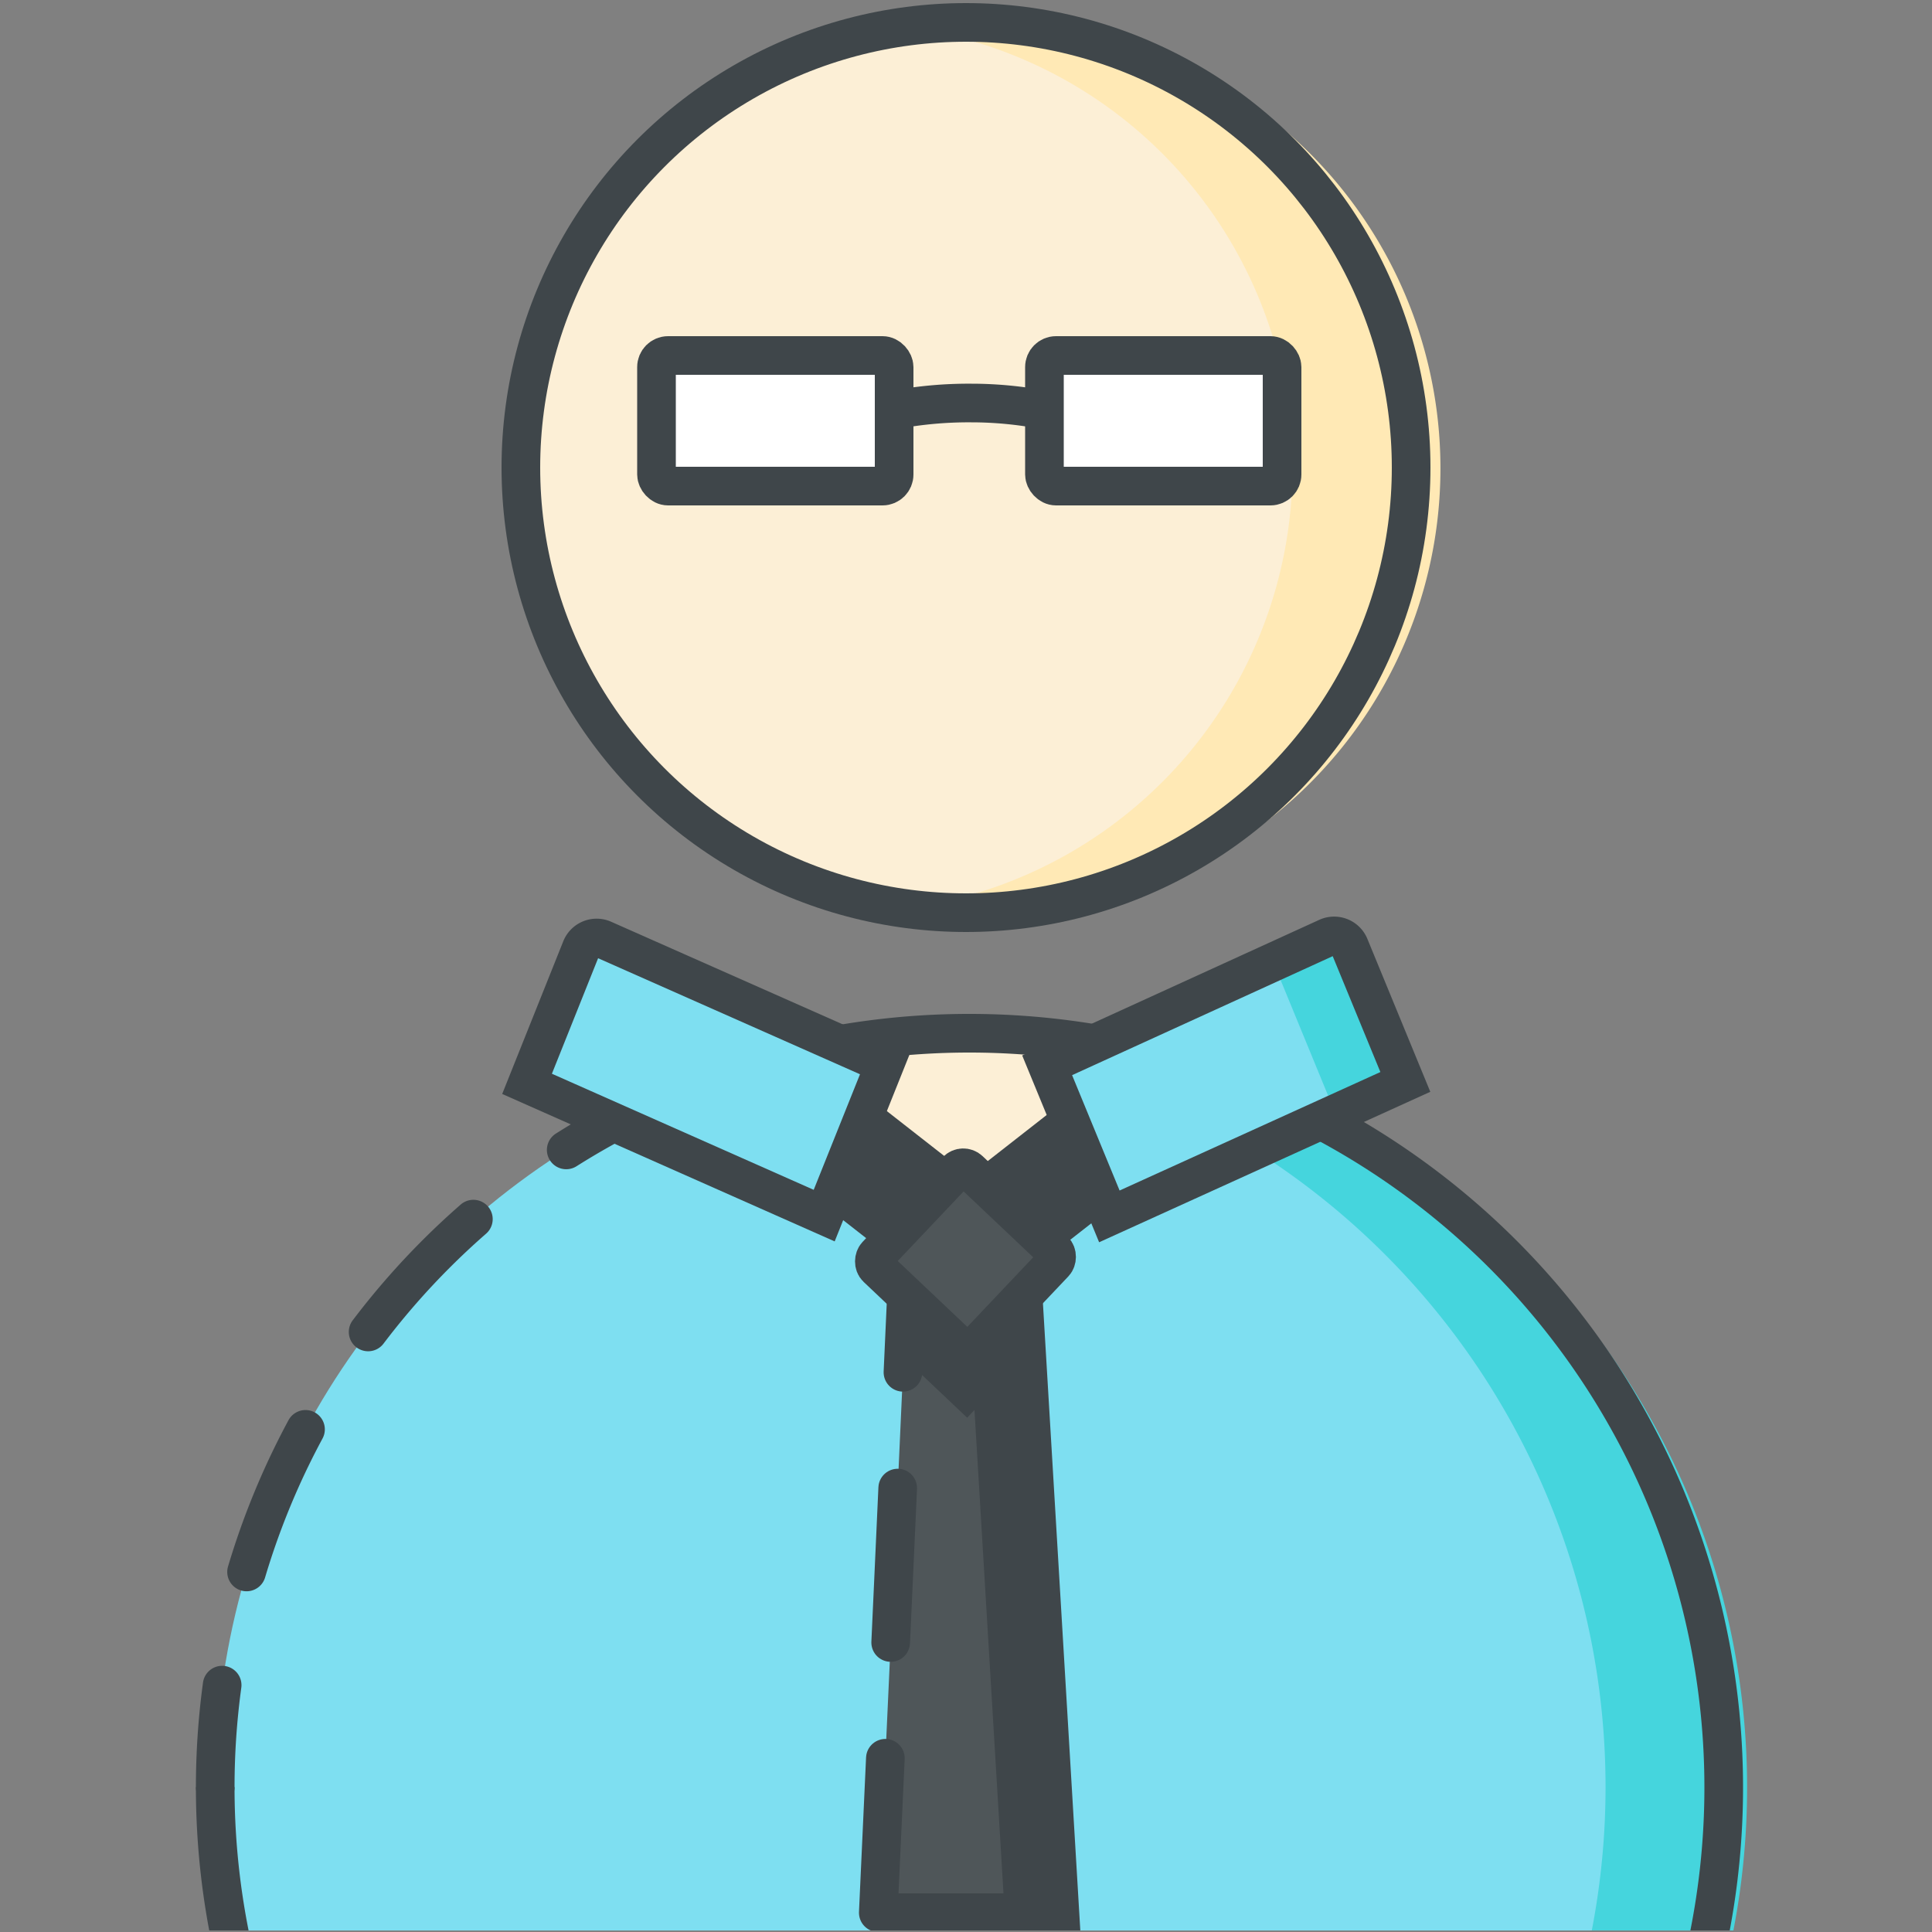 <svg xmlns="http://www.w3.org/2000/svg" xmlns:xlink="http://www.w3.org/1999/xlink" viewBox="0 0 50 50"><rect x="0" y="0" width="50" height="50" fill="#808080" stroke="none"/><defs><style>.cls-1,.cls-6,.cls-7{fill:none;}.cls-2{clip-path:url(#clip-path);}.cls-3{fill:#7edff1;}.cls-4{fill:#fcefd6;}.cls-5{fill:#45d5dd;}.cls-6,.cls-7{stroke:#3f464a;stroke-miterlimit:10;}.cls-7{stroke-linecap:round;stroke-dasharray:4 3;}.cls-8{fill:#ffe9b5;}.cls-9{fill:#fff;}.cls-10{fill:#4f5659;}.cls-11{fill:#3f464a;}</style><clipPath id="clip-path"><rect class="cls-1" y="-0.04" width="50" height="50"/></clipPath></defs><g id="Layer_65" data-name="Layer 65"><g class="cls-2"><circle class="cls-3" cx="25.08" cy="46.25" r="19.51"/><rect class="cls-4" x="21.65" y="27.07" width="6.7" height="3.59"/><path class="cls-5" d="M25.08,26.74c-.5,0-1,0-1.5.07a19.5,19.5,0,0,1,0,38.88c.5,0,1,.07,1.5.07a19.51,19.51,0,1,0,0-39Z"/><path class="cls-6" d="M5.57,46.25A19.52,19.52,0,1,0,25.08,26.74"/><path class="cls-7" d="M25.08,26.74A19.51,19.51,0,0,0,5.57,46.25"/><circle class="cls-4" cx="25.08" cy="12.1" r="11.52"/><path class="cls-8" d="M25.08.58A10.42,10.42,0,0,0,23.5.71a11.5,11.5,0,0,1,0,22.79,11.88,11.88,0,0,0,1.58.12,11.52,11.52,0,1,0,0-23Z"/><circle class="cls-6" cx="25" cy="12.1" r="11.52"/><rect class="cls-9" x="27.03" y="9.2" width="6.15" height="3.38" rx="0.3"/><rect class="cls-9" x="16.99" y="9.2" width="6.15" height="3.38" rx="0.3"/><rect class="cls-6" x="27.03" y="9.2" width="6.15" height="3.38" rx="0.3"/><rect class="cls-6" x="16.99" y="9.2" width="6.15" height="3.38" rx="0.3"/><path class="cls-6" d="M23.14,10.61a10.39,10.39,0,0,1,2-.18,10,10,0,0,1,1.88.18"/><path class="cls-10" d="M27.42,49.5H22.73q.39-8.45.77-16.89l2.93.11Z"/><path class="cls-11" d="M26.43,32.72l-2.93-.11v.06l1.49,0L26,49.5h1.44Z"/><path class="cls-11" d="M24.43,32.33l-1,1c0,.59-.05,1.18-.08,1.77l1.68,1.59,1.54-1.62-.1-1.81-1-.92Z"/><path class="cls-6" d="M23.5,32.61l2.93.11,1,16.78H22.73"/><path class="cls-7" d="M22.73,49.5q.39-8.45.77-16.89"/><rect class="cls-11" x="20.38" y="29.48" width="4.7" height="1.92" transform="translate(23.58 -7.54) rotate(38.02)"/><rect class="cls-6" x="20.38" y="29.48" width="4.7" height="1.92" transform="translate(23.58 -7.54) rotate(38.02)"/><rect class="cls-11" x="25.54" y="29.12" width="4.7" height="1.92" transform="translate(68.39 36.6) rotate(141.98)"/><rect class="cls-6" x="25.54" y="29.12" width="4.7" height="1.92" transform="translate(68.39 36.6) rotate(141.98)"/><rect class="cls-10" x="23.25" y="30.85" width="3.48" height="3.48" transform="translate(29.25 -8.26) rotate(43.44)"/><rect class="cls-6" x="23.25" y="30.85" width="3.48" height="3.48" rx="0.23" transform="translate(29.25 -8.26) rotate(43.44)"/><polygon class="cls-3" points="21.33 31.46 13.64 28.05 15.21 24.13 22.9 27.54 21.33 31.46"/><path class="cls-6" d="M21.33,31.46l-7.69-3.41,1.4-3.5a.43.43,0,0,1,.57-.24l7.29,3.23Z"/><polygon class="cls-3" points="28.71 31.48 36.37 28.02 34.76 24.11 27.1 27.57 28.71 31.48"/><polygon class="cls-5" points="34.76 24.11 32.96 24.92 34.39 28.4 28.53 31.05 28.71 31.48 36.37 28.02 34.76 24.11"/><path class="cls-6" d="M28.71,31.48,36.37,28l-1.44-3.5a.43.43,0,0,0-.58-.24L27.1,27.57Z"/></g></g></svg>